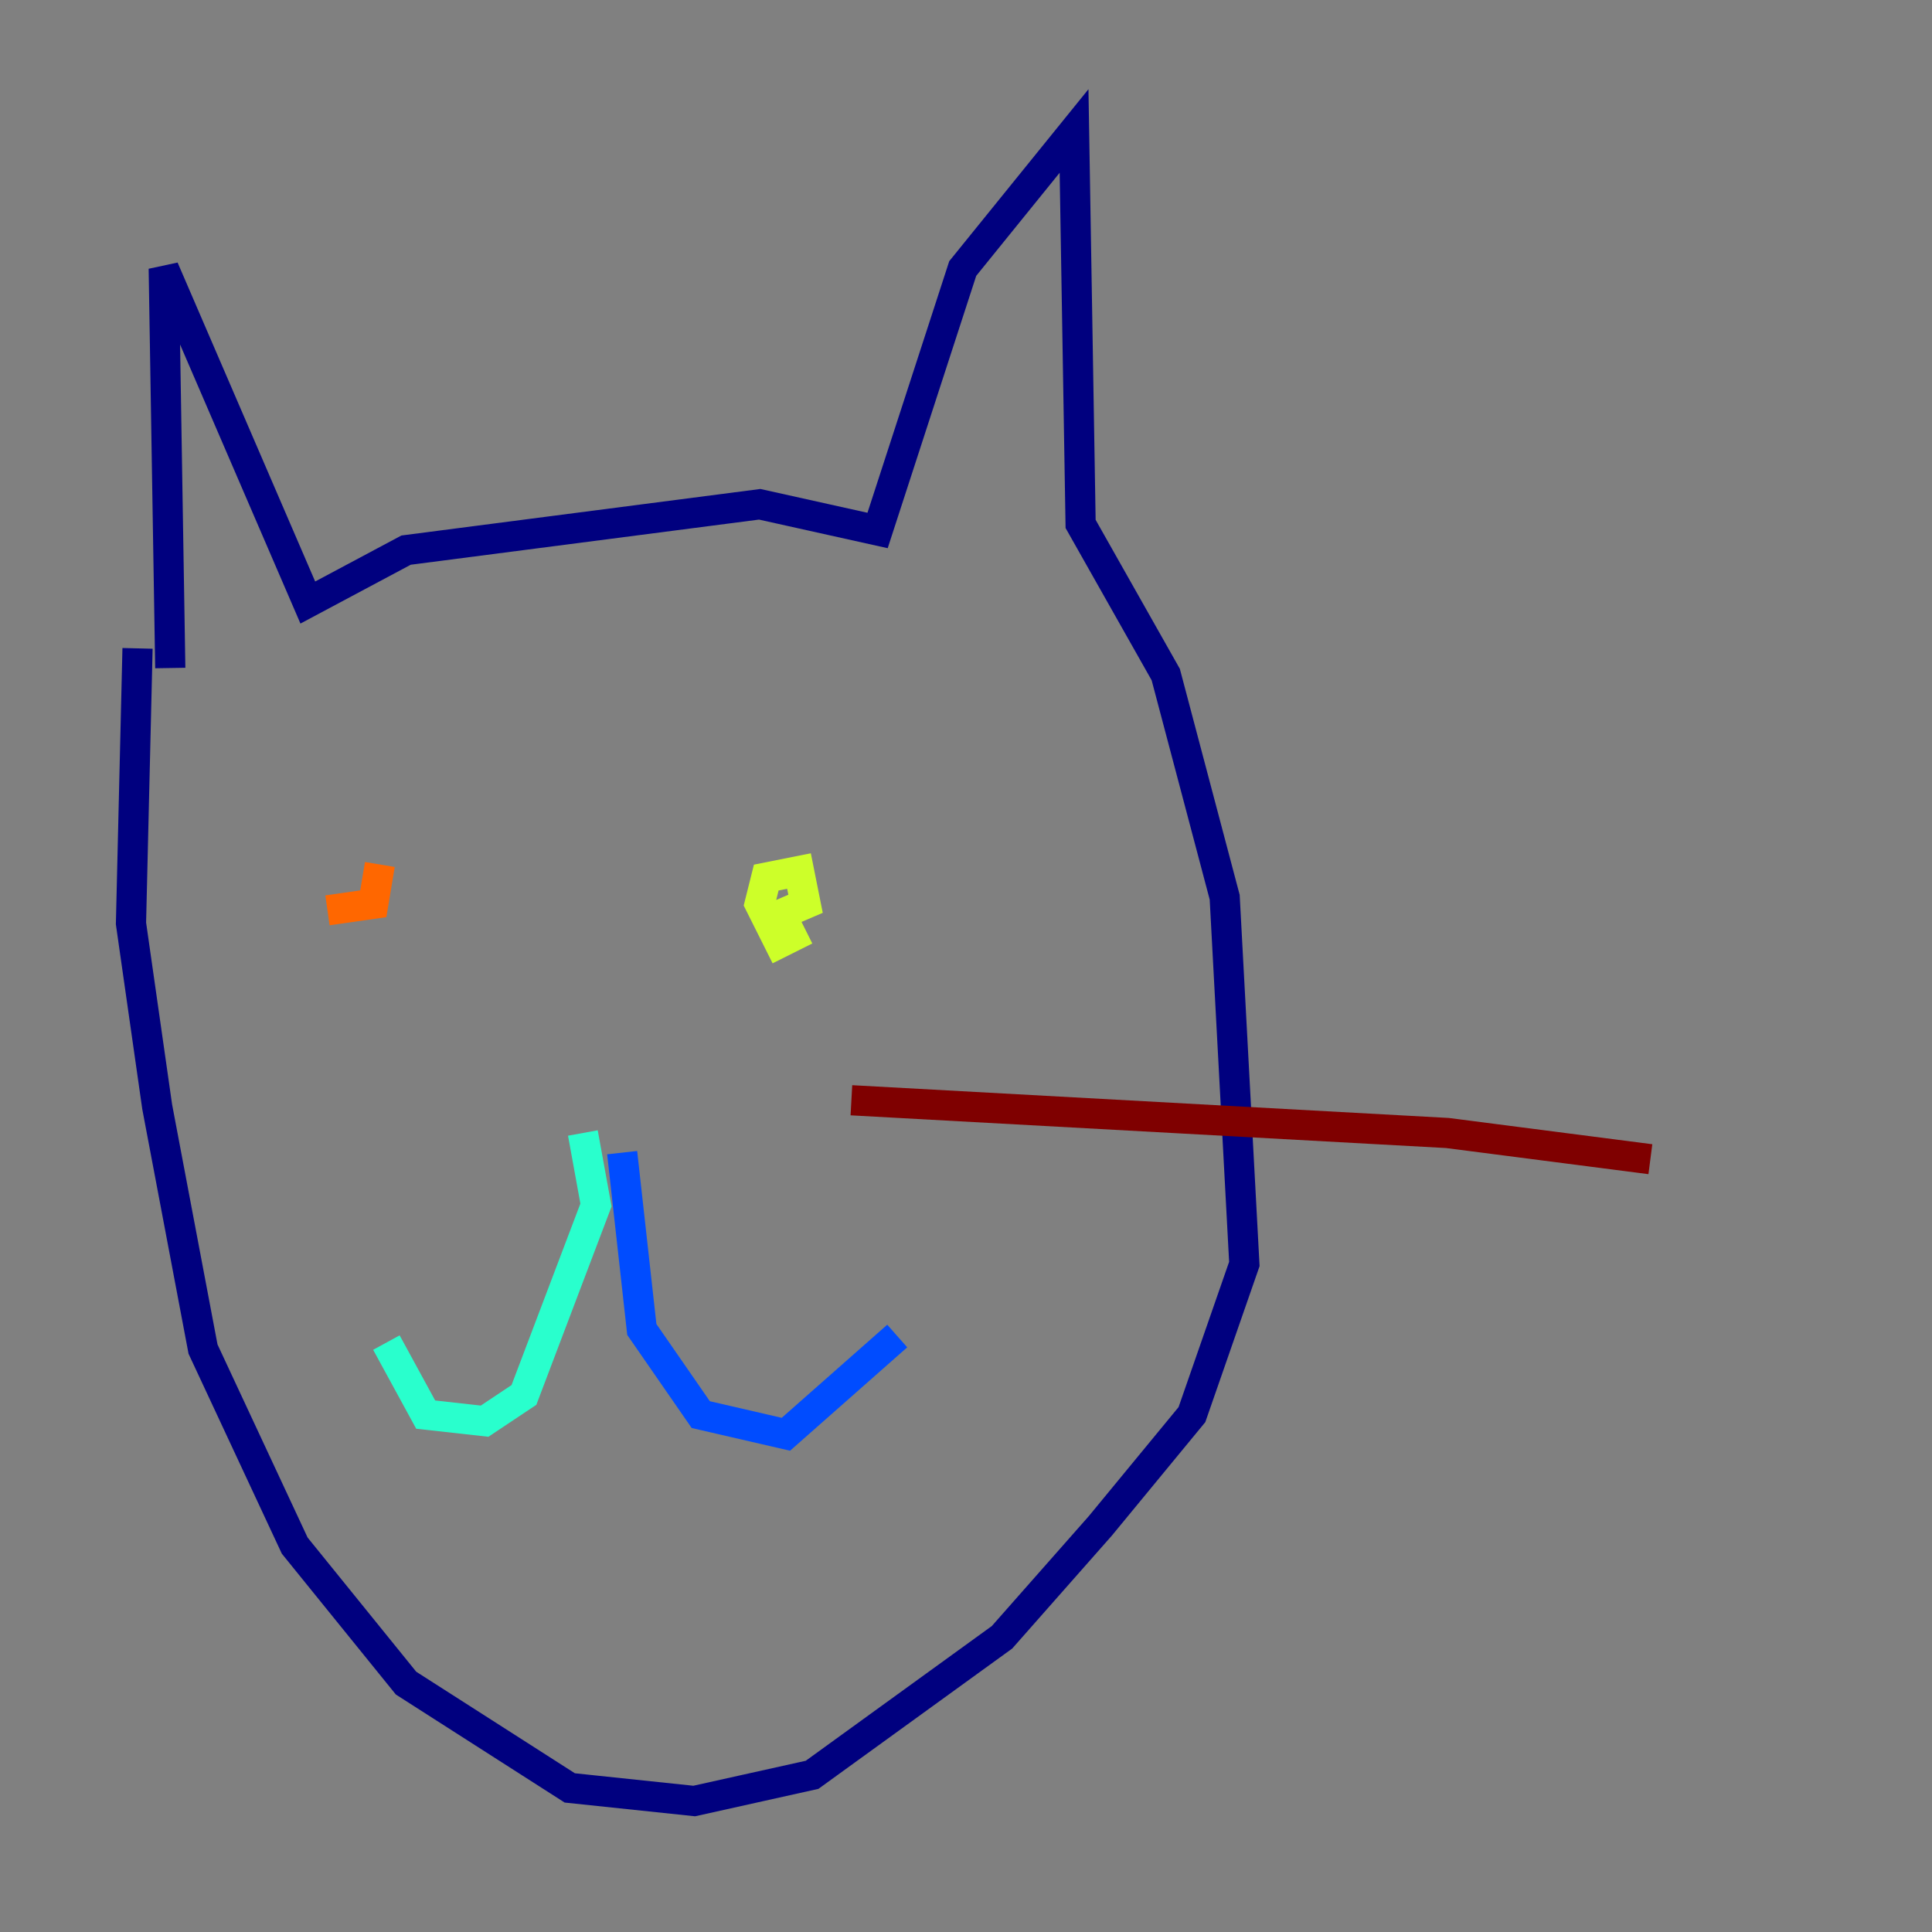 <?xml version="1.0" encoding="utf-8" ?>
<svg baseProfile="tiny" height="128" version="1.2" viewBox="0,0,128,128" width="128" xmlns="http://www.w3.org/2000/svg" xmlns:ev="http://www.w3.org/2001/xml-events" xmlns:xlink="http://www.w3.org/1999/xlink"><rect x="0" y="0" width="128" height="128" fill="#808080" stroke="none"/><defs /><polyline fill="none" points="11.281,44.258 10.848,17.79 20.393,39.919 26.902,36.447 50.332,33.41 58.142,35.146 63.783,17.79 71.159,8.678 71.593,34.712 77.234,44.691 81.139,59.444 82.441,83.742 78.969,93.722 72.895,101.098 66.386,108.475 53.803,117.586 45.993,119.322 37.749,118.454 26.902,111.512 19.525,102.4 13.451,89.383 10.414,73.329 8.678,61.18 9.112,42.956" stroke="#00007f" stroke-width="2" /><polyline fill="none" points="41.22,76.366 42.522,88.081 46.427,93.722 52.068,95.024 59.444,88.515" stroke="#004cff" stroke-width="2" /><polyline fill="none" points="38.617,75.064 39.485,79.837 34.712,92.42 32.108,94.156 28.203,93.722 25.6,88.949" stroke="#29ffcd" stroke-width="2" /><polyline fill="none" points="53.37,61.614 51.634,62.481 50.332,59.878 50.766,58.142 52.936,57.709 53.37,59.878 50.332,61.18" stroke="#cdff29" stroke-width="2" /><polyline fill="none" points="25.166,57.275 24.732,59.878 21.695,60.312" stroke="#ff6700" stroke-width="2" /><polyline fill="none" points="56.407,72.895 95.891,75.064 109.342,76.8" stroke="#7f0000" stroke-width="2" /></svg>